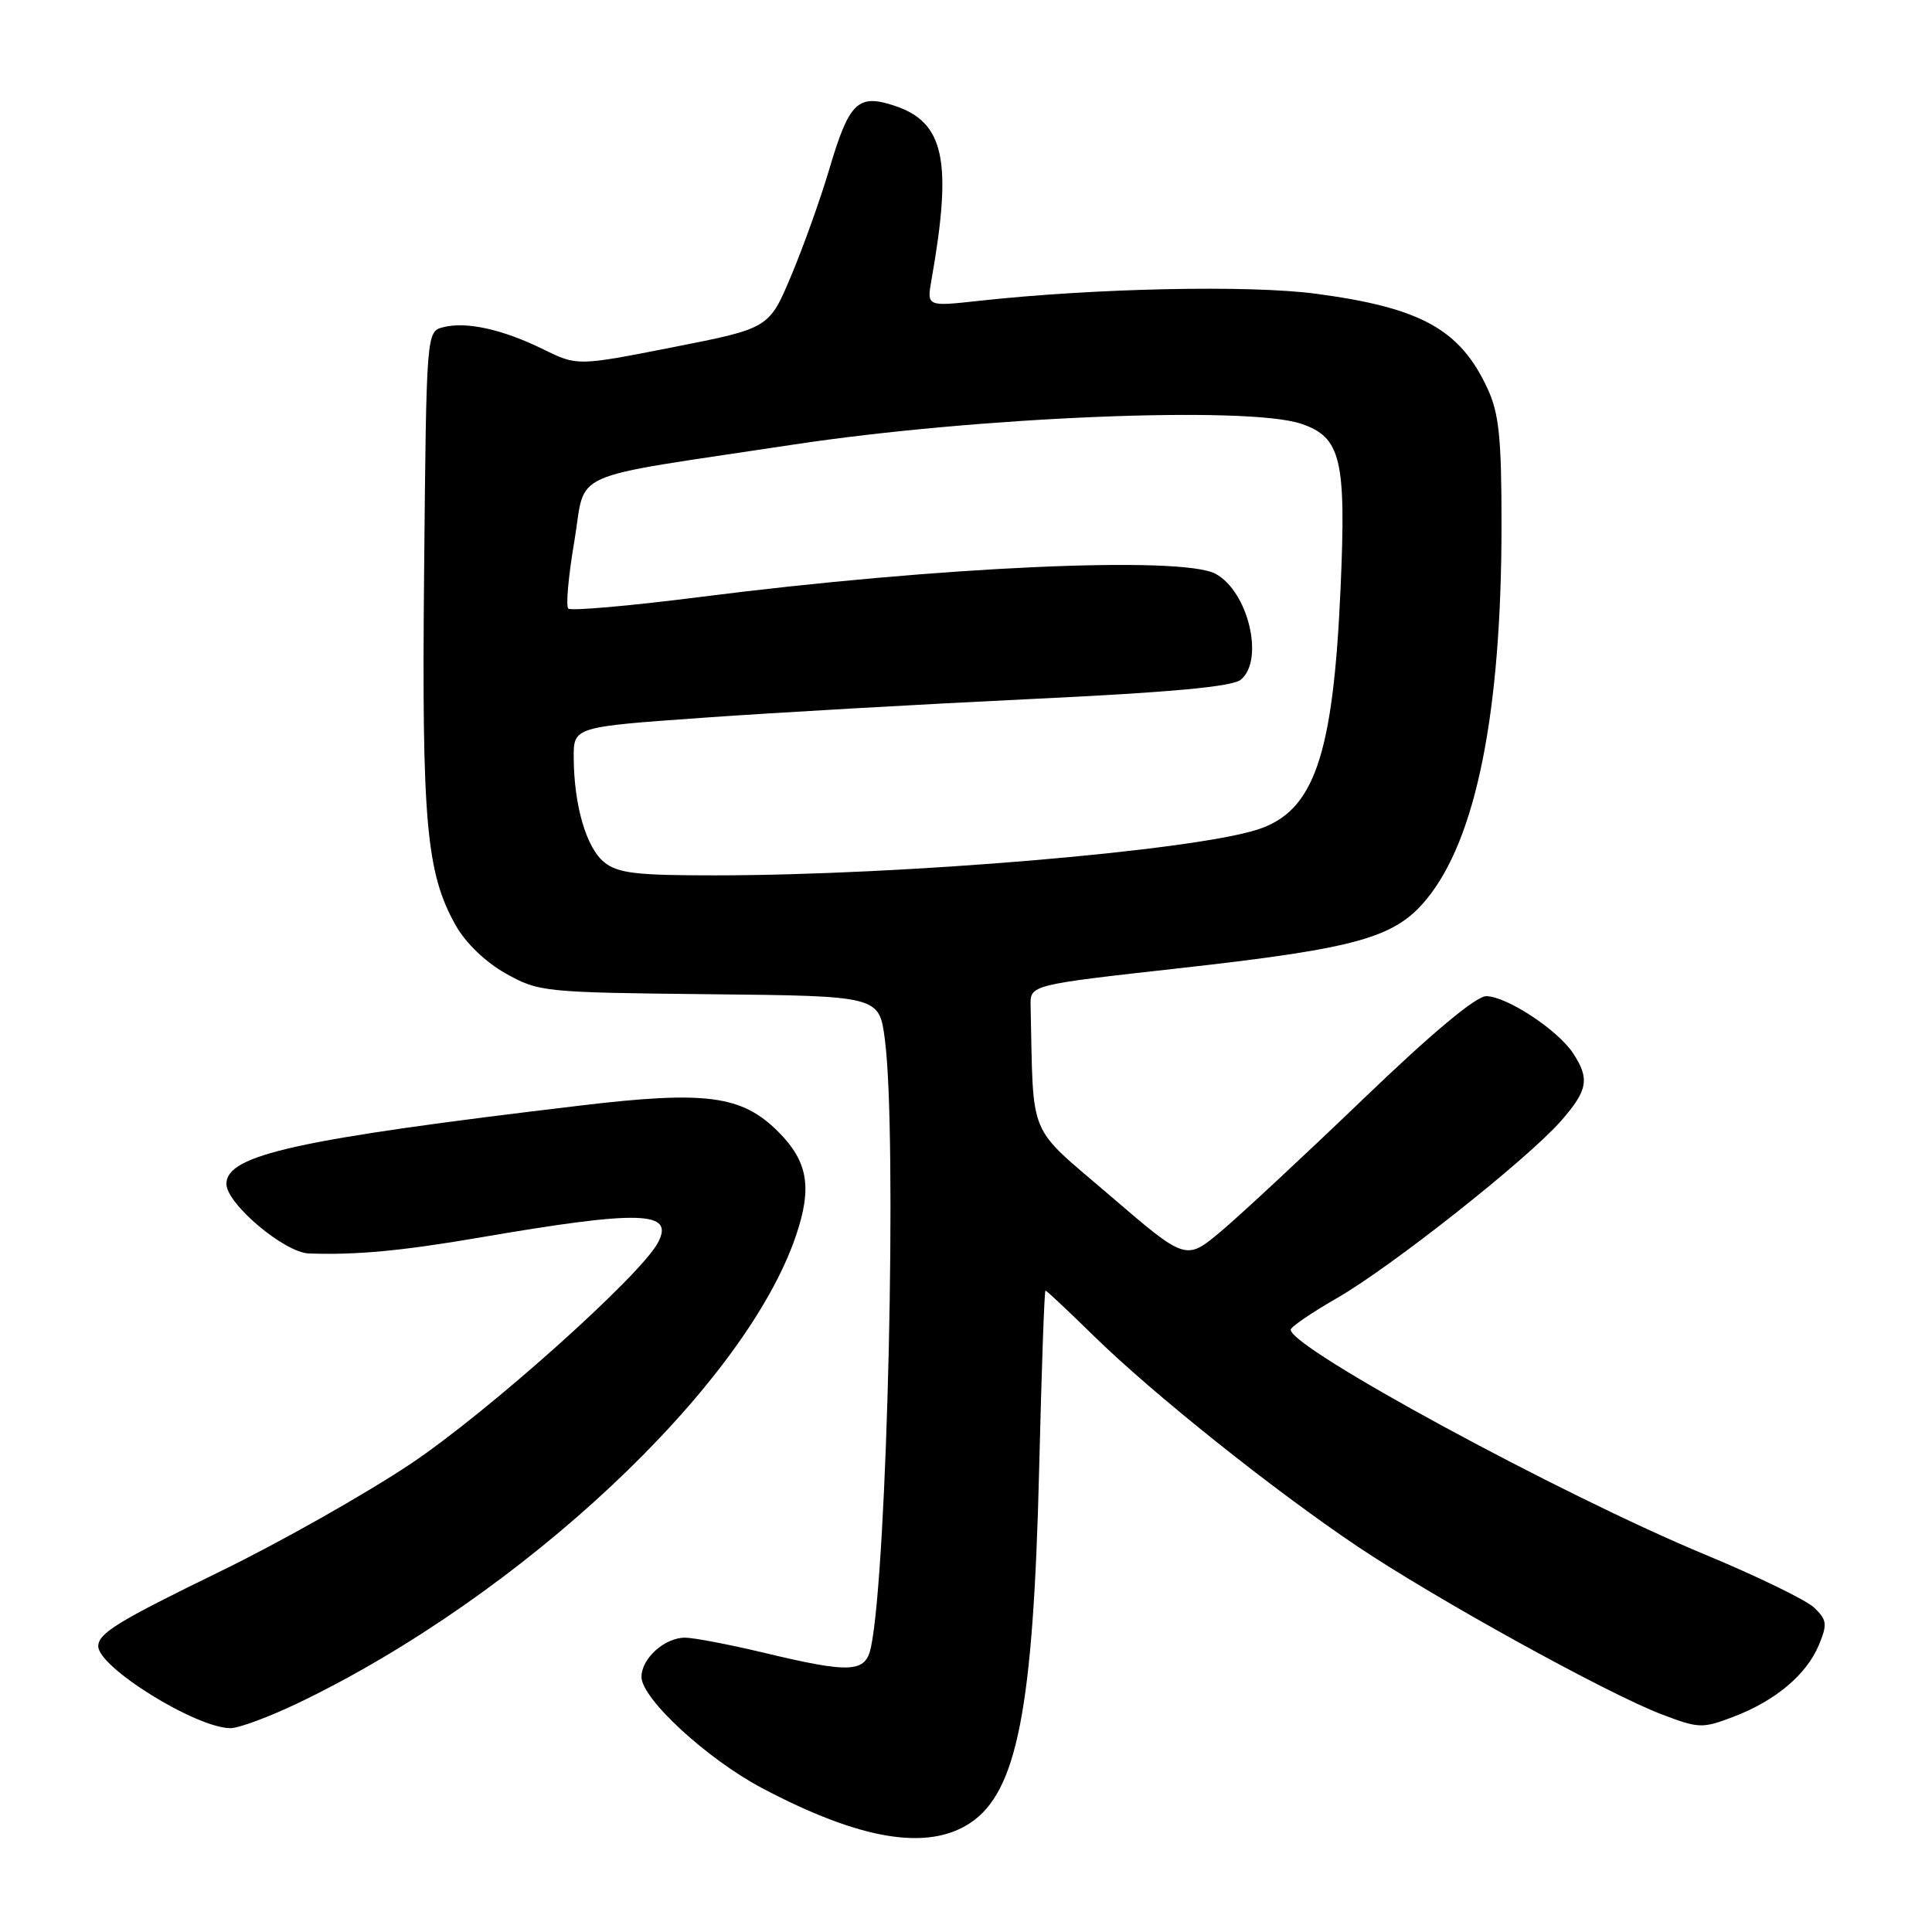 <?xml version="1.0" encoding="UTF-8" standalone="no"?>
<!DOCTYPE svg PUBLIC "-//W3C//DTD SVG 1.1//EN" "http://www.w3.org/Graphics/SVG/1.1/DTD/svg11.dtd" >
<svg xmlns="http://www.w3.org/2000/svg" xmlns:xlink="http://www.w3.org/1999/xlink" version="1.1" viewBox="0 0 256 256">
 <g >
 <path fill="currentColor"
d=" M 128.52 241.58 C 134.76 237.49 136.92 226.46 137.69 194.75 C 138.01 181.69 138.38 171.00 138.53 171.00 C 138.67 171.00 141.58 173.73 144.99 177.07 C 152.83 184.74 168.68 197.39 179.87 204.91 C 190.21 211.85 213.01 224.44 220.21 227.17 C 225.12 229.04 225.58 229.05 229.72 227.47 C 235.28 225.35 239.39 221.88 241.02 217.95 C 242.15 215.22 242.08 214.65 240.40 213.03 C 239.36 212.03 232.88 208.88 226.00 206.02 C 206.84 198.08 170.93 178.59 171.03 176.19 C 171.05 175.81 173.79 173.94 177.13 172.02 C 184.32 167.90 202.33 153.66 206.83 148.54 C 210.40 144.47 210.67 142.96 208.45 139.57 C 206.42 136.47 199.61 132.00 196.93 132.00 C 195.57 132.00 189.73 136.88 180.66 145.60 C 172.87 153.08 164.39 160.97 161.82 163.13 C 157.14 167.07 157.14 167.07 147.07 158.41 C 135.99 148.90 136.97 151.24 136.56 133.25 C 136.50 130.50 136.50 130.50 156.41 128.28 C 179.83 125.66 184.81 124.27 189.01 119.17 C 195.60 111.18 198.96 94.41 198.96 69.50 C 198.96 58.00 198.63 54.78 197.11 51.50 C 193.49 43.66 188.30 40.78 174.43 38.93 C 165.59 37.74 145.01 38.18 129.65 39.87 C 122.80 40.62 122.80 40.62 123.43 37.06 C 126.22 21.26 125.14 16.19 118.50 14.00 C 113.67 12.41 112.52 13.53 109.90 22.37 C 108.74 26.29 106.47 32.65 104.85 36.50 C 101.91 43.50 101.91 43.50 89.21 46.00 C 76.50 48.50 76.50 48.50 72.00 46.29 C 66.60 43.64 61.82 42.58 58.76 43.35 C 56.50 43.91 56.50 43.91 56.20 75.44 C 55.87 108.96 56.47 115.63 60.38 122.61 C 61.70 124.95 64.33 127.49 67.03 129.00 C 71.39 131.44 72.06 131.51 94.00 131.74 C 116.50 131.97 116.50 131.97 117.25 137.74 C 118.90 150.39 117.59 207.83 115.41 218.25 C 114.70 221.66 112.75 221.76 101.19 218.99 C 96.61 217.90 91.92 217.00 90.77 217.00 C 88.06 217.00 85.00 219.76 85.00 222.20 C 85.00 225.07 93.69 233.08 100.97 236.93 C 113.94 243.79 122.85 245.29 128.52 241.58 Z  M 39.53 225.65 C 69.15 211.42 98.68 183.70 105.46 163.76 C 107.65 157.32 107.06 153.91 103.11 149.95 C 98.30 145.14 93.54 144.51 77.00 146.48 C 39.31 150.96 30.00 153.02 30.00 156.87 C 30.00 159.49 37.68 165.98 40.93 166.09 C 47.13 166.32 53.23 165.75 63.50 163.99 C 84.89 160.32 89.44 160.45 87.17 164.68 C 84.82 169.08 64.61 187.15 54.42 193.96 C 48.44 197.96 37.01 204.42 29.02 208.30 C 15.67 214.81 13.06 216.40 13.02 218.11 C 12.95 220.89 25.96 228.97 30.53 228.99 C 31.64 229.00 35.69 227.49 39.53 225.65 Z  M 80.06 114.25 C 77.69 112.33 76.06 106.75 76.02 100.41 C 76.00 96.32 76.00 96.32 93.25 95.10 C 102.74 94.42 122.28 93.31 136.67 92.62 C 155.20 91.74 163.30 90.99 164.42 90.06 C 167.57 87.45 165.39 78.35 161.06 76.03 C 156.55 73.62 124.45 75.06 92.71 79.11 C 83.47 80.29 75.64 80.97 75.30 80.64 C 74.96 80.30 75.32 76.32 76.09 71.80 C 77.75 62.09 74.42 63.57 105.00 58.93 C 129.46 55.22 165.35 53.74 172.44 56.16 C 177.70 57.95 178.39 60.87 177.63 78.00 C 176.65 100.21 174.12 107.53 166.60 109.93 C 157.75 112.76 119.67 115.97 94.86 115.99 C 84.30 116.00 81.87 115.71 80.06 114.25 Z "/>
</g>
</svg>